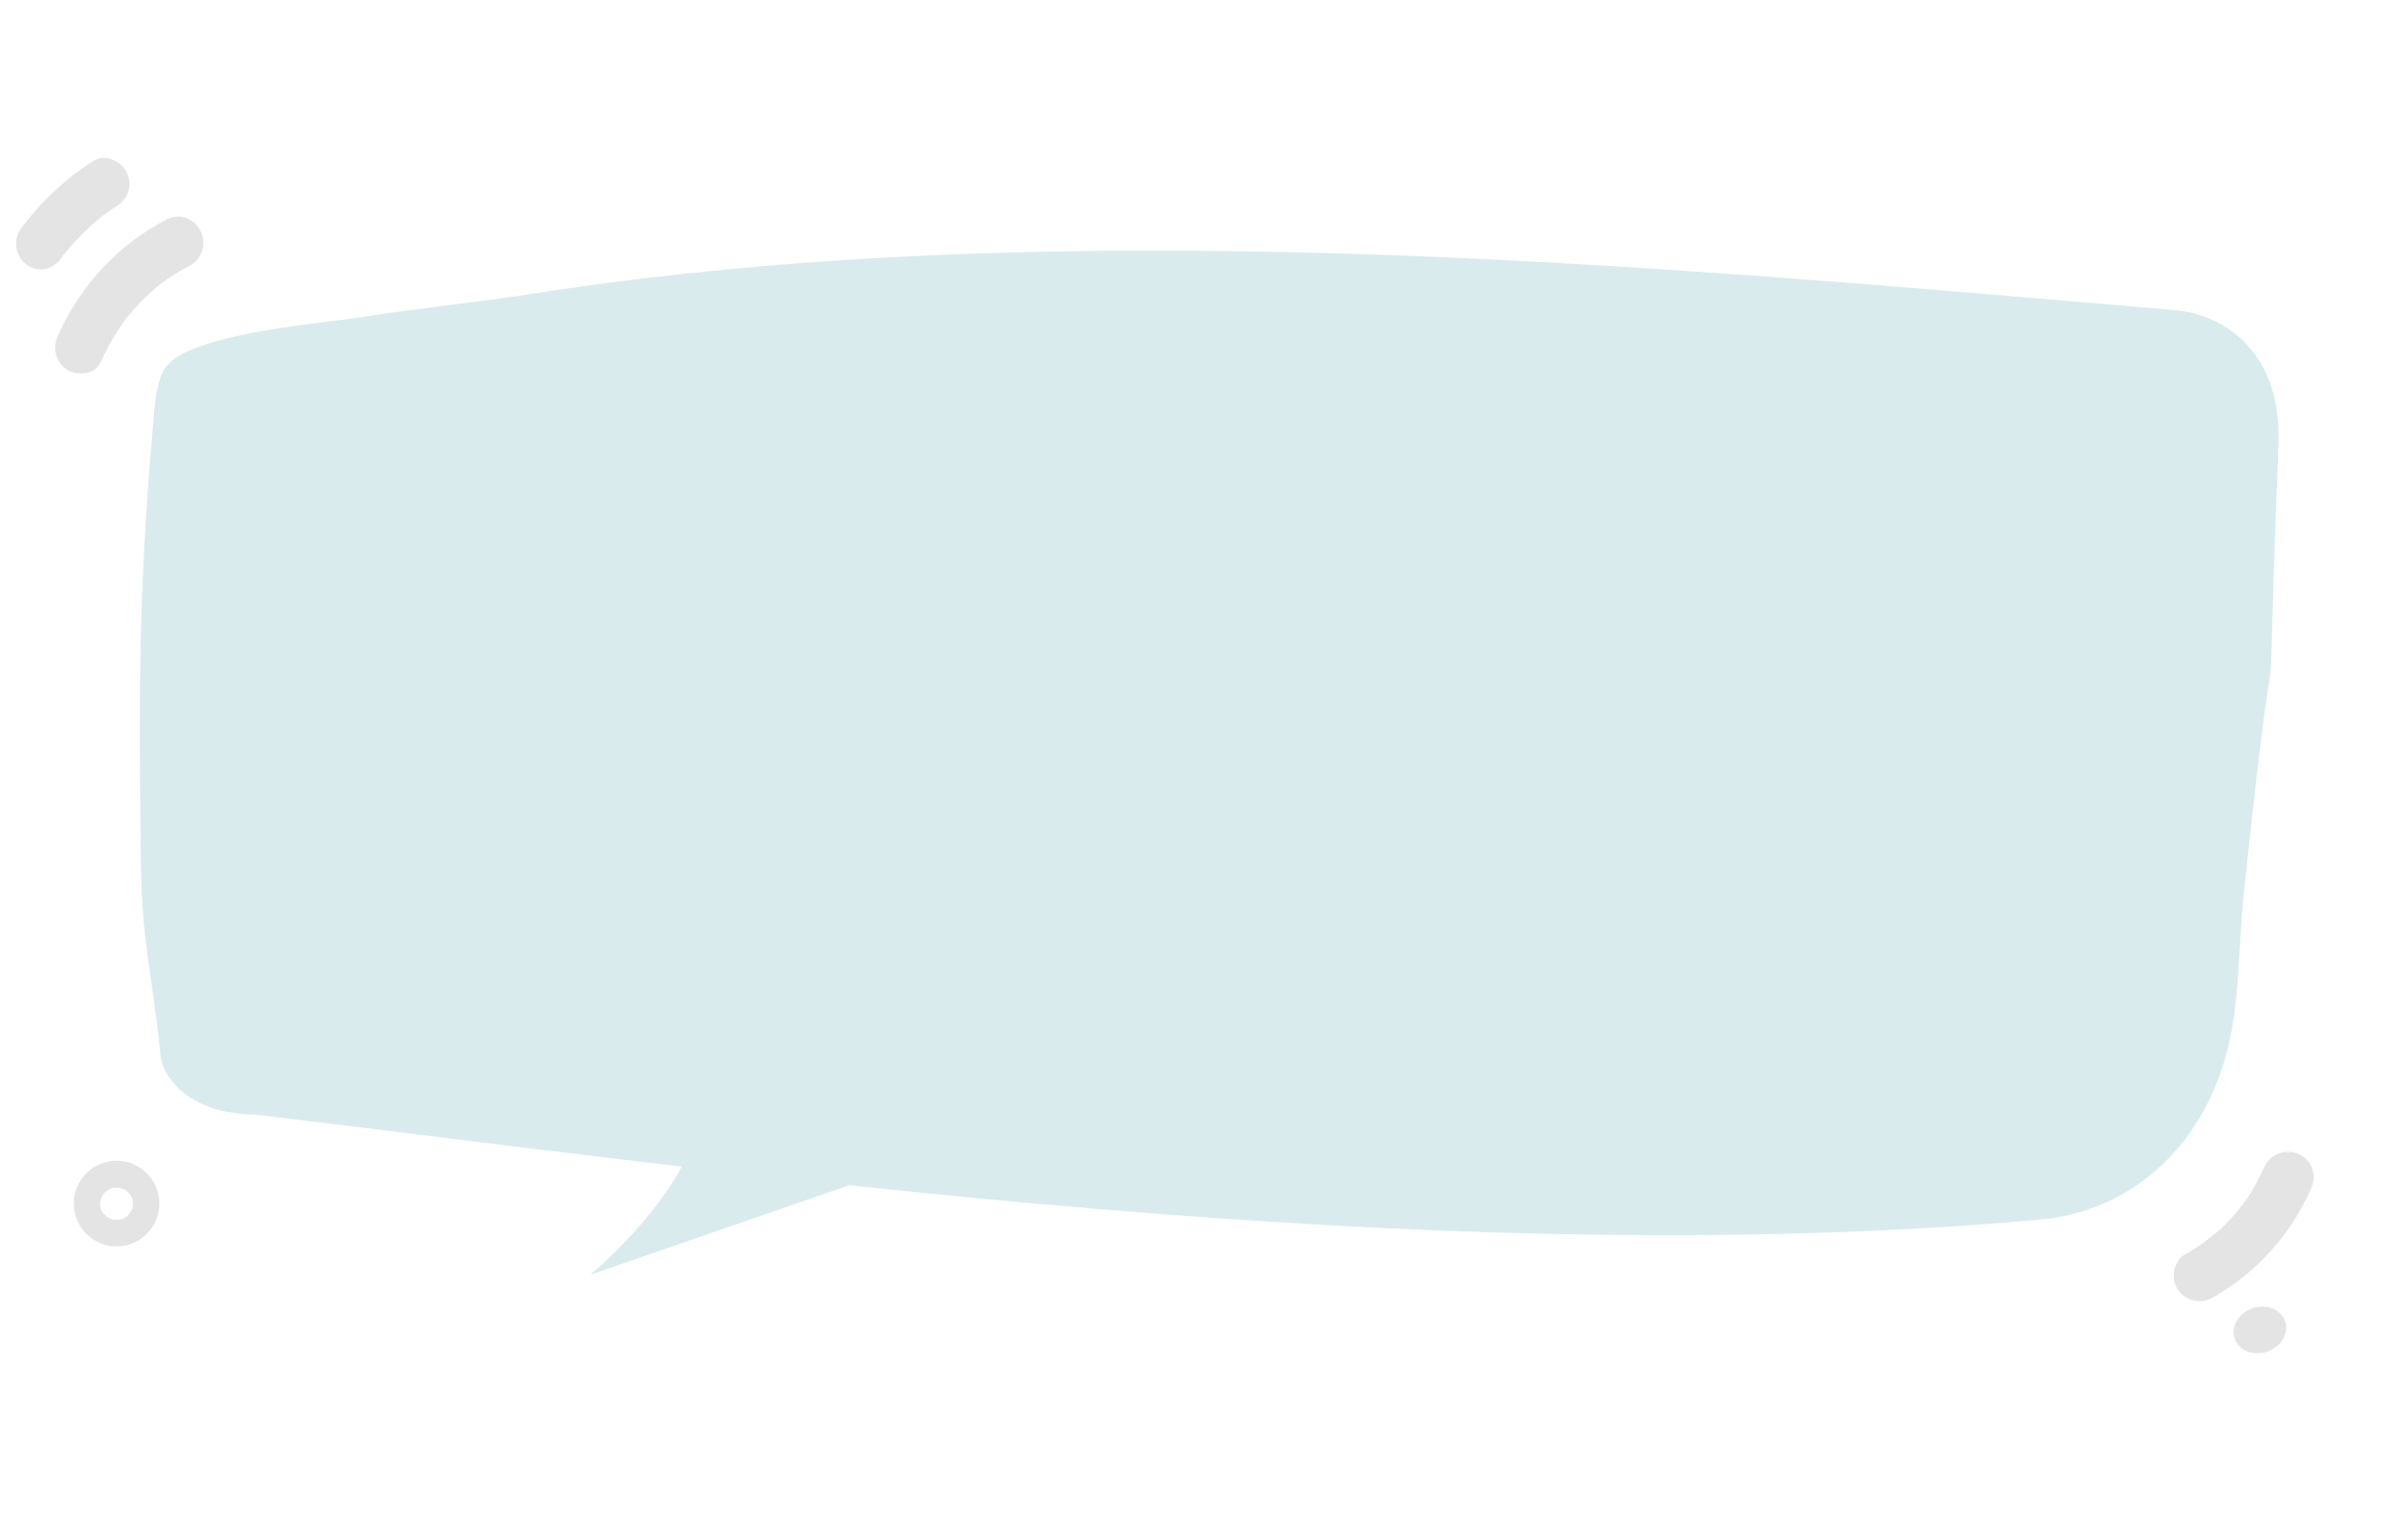 <svg width="359" height="228" viewBox="0 0 359 228" fill="none" xmlns="http://www.w3.org/2000/svg">
<path d="M339.633 67.756C339.77 64.097 339.727 60.757 338.499 57.265C336.233 50.857 330.959 46.994 324.664 46.266C244.65 39.404 158.233 31.459 79.159 43.812C70.649 45.141 61.893 45.978 53.472 47.339C46.072 48.352 38.248 49.013 31.028 51.229C28.445 52.027 24.948 53.244 23.955 56.143C23.045 58.86 22.943 62.145 22.689 64.935C20.633 88.613 20.716 104.243 20.993 128.001C21.174 141.401 22.63 144.134 23.955 157.5C24.209 160.031 27.667 166.006 37.919 166.108C106.589 174.281 213.243 190.079 304.416 181.74C309.383 181.285 314.154 179.589 318.336 176.792C322.518 173.995 325.99 170.176 328.466 165.652C334.469 154.777 333.276 144.844 334.576 132.539C340.499 76.605 337.424 123.963 339.633 67.756Z" fill="#D9EBED"/>
<path d="M88 190L141.5 171.5L104 166C104 174.4 93.333 185.5 88 190Z" fill="#D9EBED"/>
<path d="M335.352 178.113L335.023 178.601L334.364 179.498C333.853 180.156 333.322 180.805 332.771 181.424C332.22 182.044 331.692 182.576 331.124 183.122C331.011 183.233 330.903 183.333 330.787 183.436L330.723 183.458C330.433 183.702 330.152 183.943 329.867 184.177C328.566 185.225 327.179 186.165 325.722 186.986C323.964 187.987 323.567 190.768 324.743 192.302C325.341 193.122 326.237 193.679 327.244 193.856C328.25 194.032 329.289 193.815 330.142 193.25C336.564 189.543 341.619 183.884 344.556 177.116C344.775 176.662 344.902 176.171 344.93 175.669C344.958 175.168 344.886 174.667 344.719 174.195C344.551 173.722 344.291 173.288 343.954 172.916C343.617 172.544 343.208 172.243 342.753 172.028C342.297 171.814 341.802 171.691 341.297 171.666C340.792 171.642 340.287 171.716 339.81 171.885C339.333 172.054 338.893 172.315 338.517 172.652C338.14 172.989 337.834 173.396 337.615 173.85C336.962 175.321 336.206 176.746 335.352 178.113V178.113Z" fill="#E4E4E4"/>
<path d="M333.169 199.542C333.47 200.395 334.154 201.074 335.071 201.429C335.987 201.784 337.061 201.786 338.056 201.435C339.051 201.084 339.886 200.408 340.377 199.557C340.868 198.705 340.974 197.748 340.673 196.895C340.372 196.042 339.688 195.363 338.772 195.009C337.856 194.654 336.782 194.652 335.787 195.003C334.792 195.354 333.957 196.029 333.466 196.881C332.975 197.732 332.868 198.689 333.169 199.542V199.542Z" fill="#E4E4E4"/>
<path d="M19.479 173.358C18.272 172.935 16.965 172.886 15.73 173.216C14.494 173.547 13.387 174.243 12.552 175.212C11.66 176.245 11.123 177.537 11.019 178.898C10.915 180.259 11.249 181.617 11.974 182.774C12.698 183.93 13.774 184.824 15.043 185.324C16.313 185.823 17.709 185.903 19.027 185.55C20.345 185.197 21.515 184.431 22.366 183.364C23.216 182.297 23.703 180.985 23.753 179.621C23.804 178.257 23.416 176.913 22.647 175.786C21.878 174.658 20.767 173.808 19.479 173.358ZM19.583 180.503V180.47C19.585 180.483 19.592 180.495 19.602 180.503H19.583ZM19.583 180.393C19.486 180.561 19.389 180.729 19.279 180.897C19.221 180.955 19.169 181.026 19.118 181.078L18.956 181.252C18.814 181.33 18.679 181.459 18.543 181.53L18.337 181.64L17.814 181.788H17.768C17.721 181.797 17.673 181.797 17.626 181.788H17.568C17.388 181.798 17.207 181.798 17.026 181.788L16.71 181.717L16.497 181.646C16.497 181.646 16.497 181.646 16.458 181.646L16.348 181.614C16.212 181.569 16.251 181.543 16.348 181.569C16.232 181.504 16.09 181.452 16.006 181.401L15.851 181.297C15.767 181.213 15.606 181.007 15.476 180.884C15.554 180.974 15.56 181.078 15.476 180.929C15.457 180.893 15.436 180.859 15.412 180.826C15.401 180.823 15.39 180.823 15.38 180.826L15.263 180.645L15.147 180.445C15.115 180.283 15.012 180.096 14.979 179.947C14.947 179.799 14.941 179.799 14.928 179.721C14.915 179.538 14.915 179.355 14.928 179.172C14.928 179.172 14.928 179.211 14.928 179.243C14.949 179.165 14.964 179.085 14.973 179.004C15.018 178.823 15.076 178.649 15.134 178.474C15.192 178.3 15.238 178.274 15.296 178.177L15.412 177.996C15.412 177.996 15.412 177.996 15.444 177.996V177.938C15.528 177.803 15.567 177.809 15.547 177.861C15.638 177.764 15.722 177.647 15.78 177.596C15.838 177.544 16.122 177.363 15.845 177.525C15.567 177.686 15.877 177.525 15.922 177.473C16.121 177.384 16.313 177.28 16.497 177.163L16.716 177.092C16.792 177.067 16.87 177.047 16.948 177.034H17.723C17.936 177.092 18.143 177.144 18.369 177.208C18.472 177.273 18.582 177.318 18.685 177.376L18.879 177.499C18.891 177.513 18.907 177.524 18.924 177.531L19.331 177.938C19.383 178.022 19.441 178.1 19.492 178.19C19.544 178.281 19.602 178.384 19.654 178.487C19.705 178.591 19.763 178.855 19.809 179.049V179.133C19.809 179.243 19.809 179.269 19.809 179.23C19.814 179.308 19.814 179.385 19.809 179.463C19.809 179.547 19.809 179.631 19.809 179.715C19.809 179.799 19.738 180.115 19.692 180.244C19.665 180.295 19.635 180.345 19.602 180.393H19.583Z" fill="#E4E4E4"/>
<path d="M15.528 177.79C15.488 177.84 15.443 177.885 15.393 177.925C15.453 177.898 15.501 177.85 15.528 177.79Z" fill="#E4E4E4"/>
<path d="M17.613 181.827H17.801C17.665 181.775 17.555 181.821 17.613 181.827Z" fill="#E4E4E4"/>
<path d="M14.928 179.107C14.928 178.933 15.031 178.746 14.928 179.107V179.107Z" fill="#E4E4E4"/>
<path d="M19.802 179.153C19.796 179.093 19.796 179.032 19.802 178.972C19.789 179.031 19.789 179.093 19.802 179.153Z" fill="#E4E4E4"/>
<path d="M16.471 181.672C16.431 181.632 16.382 181.603 16.329 181.588C16.379 181.611 16.427 181.639 16.471 181.672Z" fill="#E4E4E4"/>
<path d="M8.749 49.791C8.27 50.665 8.113 51.696 8.306 52.695C8.542 53.688 9.139 54.553 9.968 55.107C11.543 56.056 14.174 55.878 15.037 53.944C15.767 52.292 16.622 50.706 17.597 49.202C17.835 48.835 18.084 48.474 18.334 48.122L18.762 47.538L18.863 47.402L19.153 47.04C19.276 46.891 19.398 46.741 19.531 46.598C19.844 46.231 20.19 45.865 20.489 45.51C21.672 44.248 22.948 43.085 24.307 42.032V42.032C24.508 41.899 24.698 41.752 24.891 41.62C25.248 41.374 25.607 41.135 25.97 40.913C26.736 40.434 27.519 39.985 28.326 39.574C28.763 39.347 29.149 39.03 29.463 38.642C29.777 38.253 30.012 37.802 30.155 37.313C30.297 36.825 30.344 36.31 30.292 35.798C30.24 35.287 30.09 34.789 29.853 34.335C29.615 33.88 29.293 33.478 28.907 33.152C28.52 32.826 28.076 32.583 27.602 32.437C27.128 32.291 26.632 32.245 26.144 32.301C25.657 32.358 25.187 32.516 24.762 32.766C17.73 36.396 12.098 42.384 8.749 49.791V49.791Z" fill="#E4E4E4"/>
<path d="M13.877 24.013C9.631 26.714 5.921 30.217 2.938 34.344C2.432 35.19 2.275 36.214 2.498 37.192C2.727 38.17 3.315 39.024 4.137 39.571C4.547 39.838 5.002 40.02 5.477 40.106C5.952 40.191 6.438 40.179 6.905 40.07C7.829 39.814 8.631 39.228 9.171 38.416C9.365 38.15 9.568 37.89 9.763 37.632C11.515 35.488 13.498 33.56 15.675 31.883C16.239 31.48 16.812 31.076 17.4 30.702C18.221 30.222 18.84 29.446 19.142 28.52C19.418 27.546 19.312 26.492 18.847 25.585C17.894 23.901 15.635 22.901 13.877 24.013Z" fill="#E4E4E4"/>
</svg>
